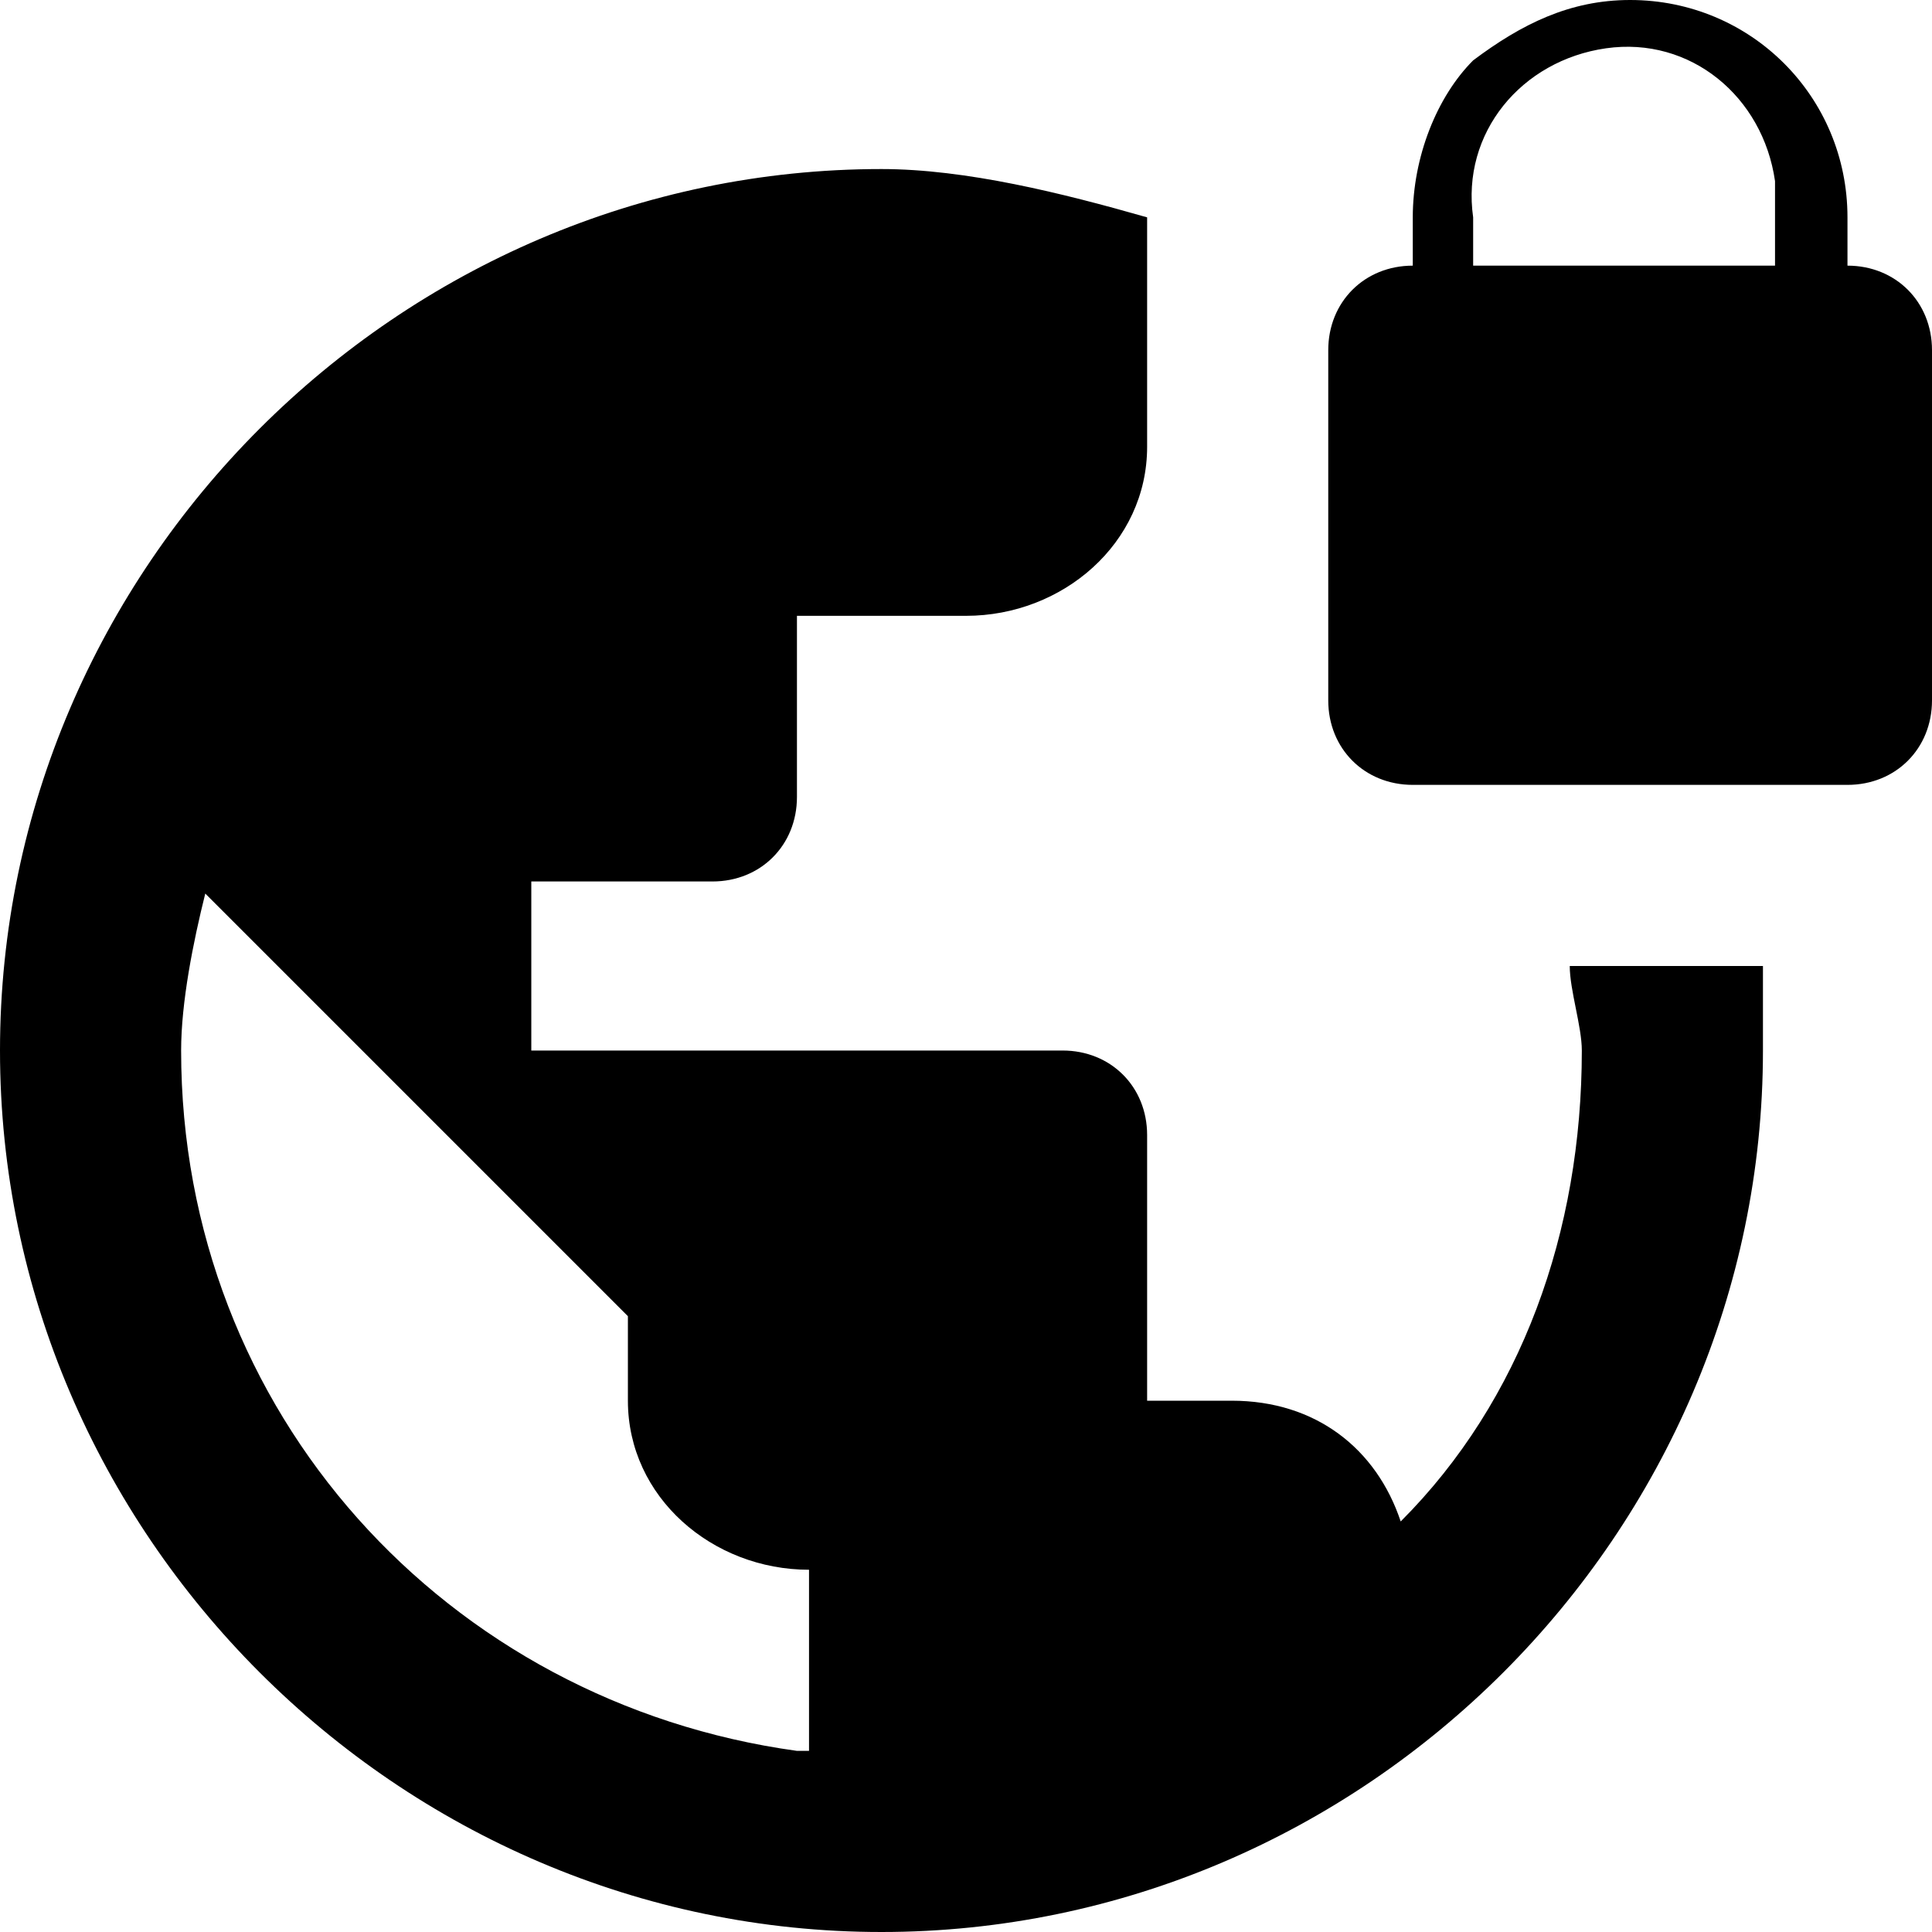 


<svg _ngcontent-gxc-c10="" class="age-18-plus-icon" fill="#000" viewBox="0 0 16 16" xmlns="http://www.w3.org/2000/svg"><path _ngcontent-gxc-c10="" d="M15.3,2.2V1.8c0-1-0.8-1.8-1.8-1.8c0,0,0,0,0,0l0,0c-0.5,0-0.9,0.2-1.3,0.5c-0.3,0.3-0.5,0.8-0.5,1.3v0.4
            c-0.4,0-0.7,0.3-0.7,0.7l0,0v2.9c0,0.4,0.3,0.7,0.7,0.7h3.6c0.4,0,0.7-0.3,0.7-0.7l0,0V2.9C16,2.5,15.7,2.2,15.3,2.2z M14.7,2.2
            h-2.5V1.8c-0.1-0.7,0.4-1.3,1.1-1.4c0.7-0.1,1.3,0.4,1.4,1.1c0,0,0,0,0,0c0,0.1,0,0.1,0,0.2V2.2z M13,8c0,0.2,0.1,0.5,0.1,0.7
            c0,1.5-0.5,2.9-1.5,3.9c-0.2-0.6-0.7-1-1.4-1H9.5V9.4c0-0.4-0.3-0.7-0.7-0.7c0,0,0,0,0,0H4.4V7.3h1.5c0.4,0,0.7-0.3,0.7-0.7V5.1H8
            c0.8,0,1.5-0.6,1.5-1.4c0,0,0,0,0,0V1.8C8.8,1.6,8,1.4,7.3,1.4C3.3,1.4,0,4.7,0,8.7S3.3,16,7.3,16s7.3-3.3,7.3-7.3V8H13z M6.6,14.5
            c-2.9-0.4-5.1-2.8-5.1-5.8c0-0.4,0.1-0.9,0.2-1.3l3.5,3.5v0.7c0,0.8,0.7,1.4,1.5,1.4V14.5z"></path></svg>